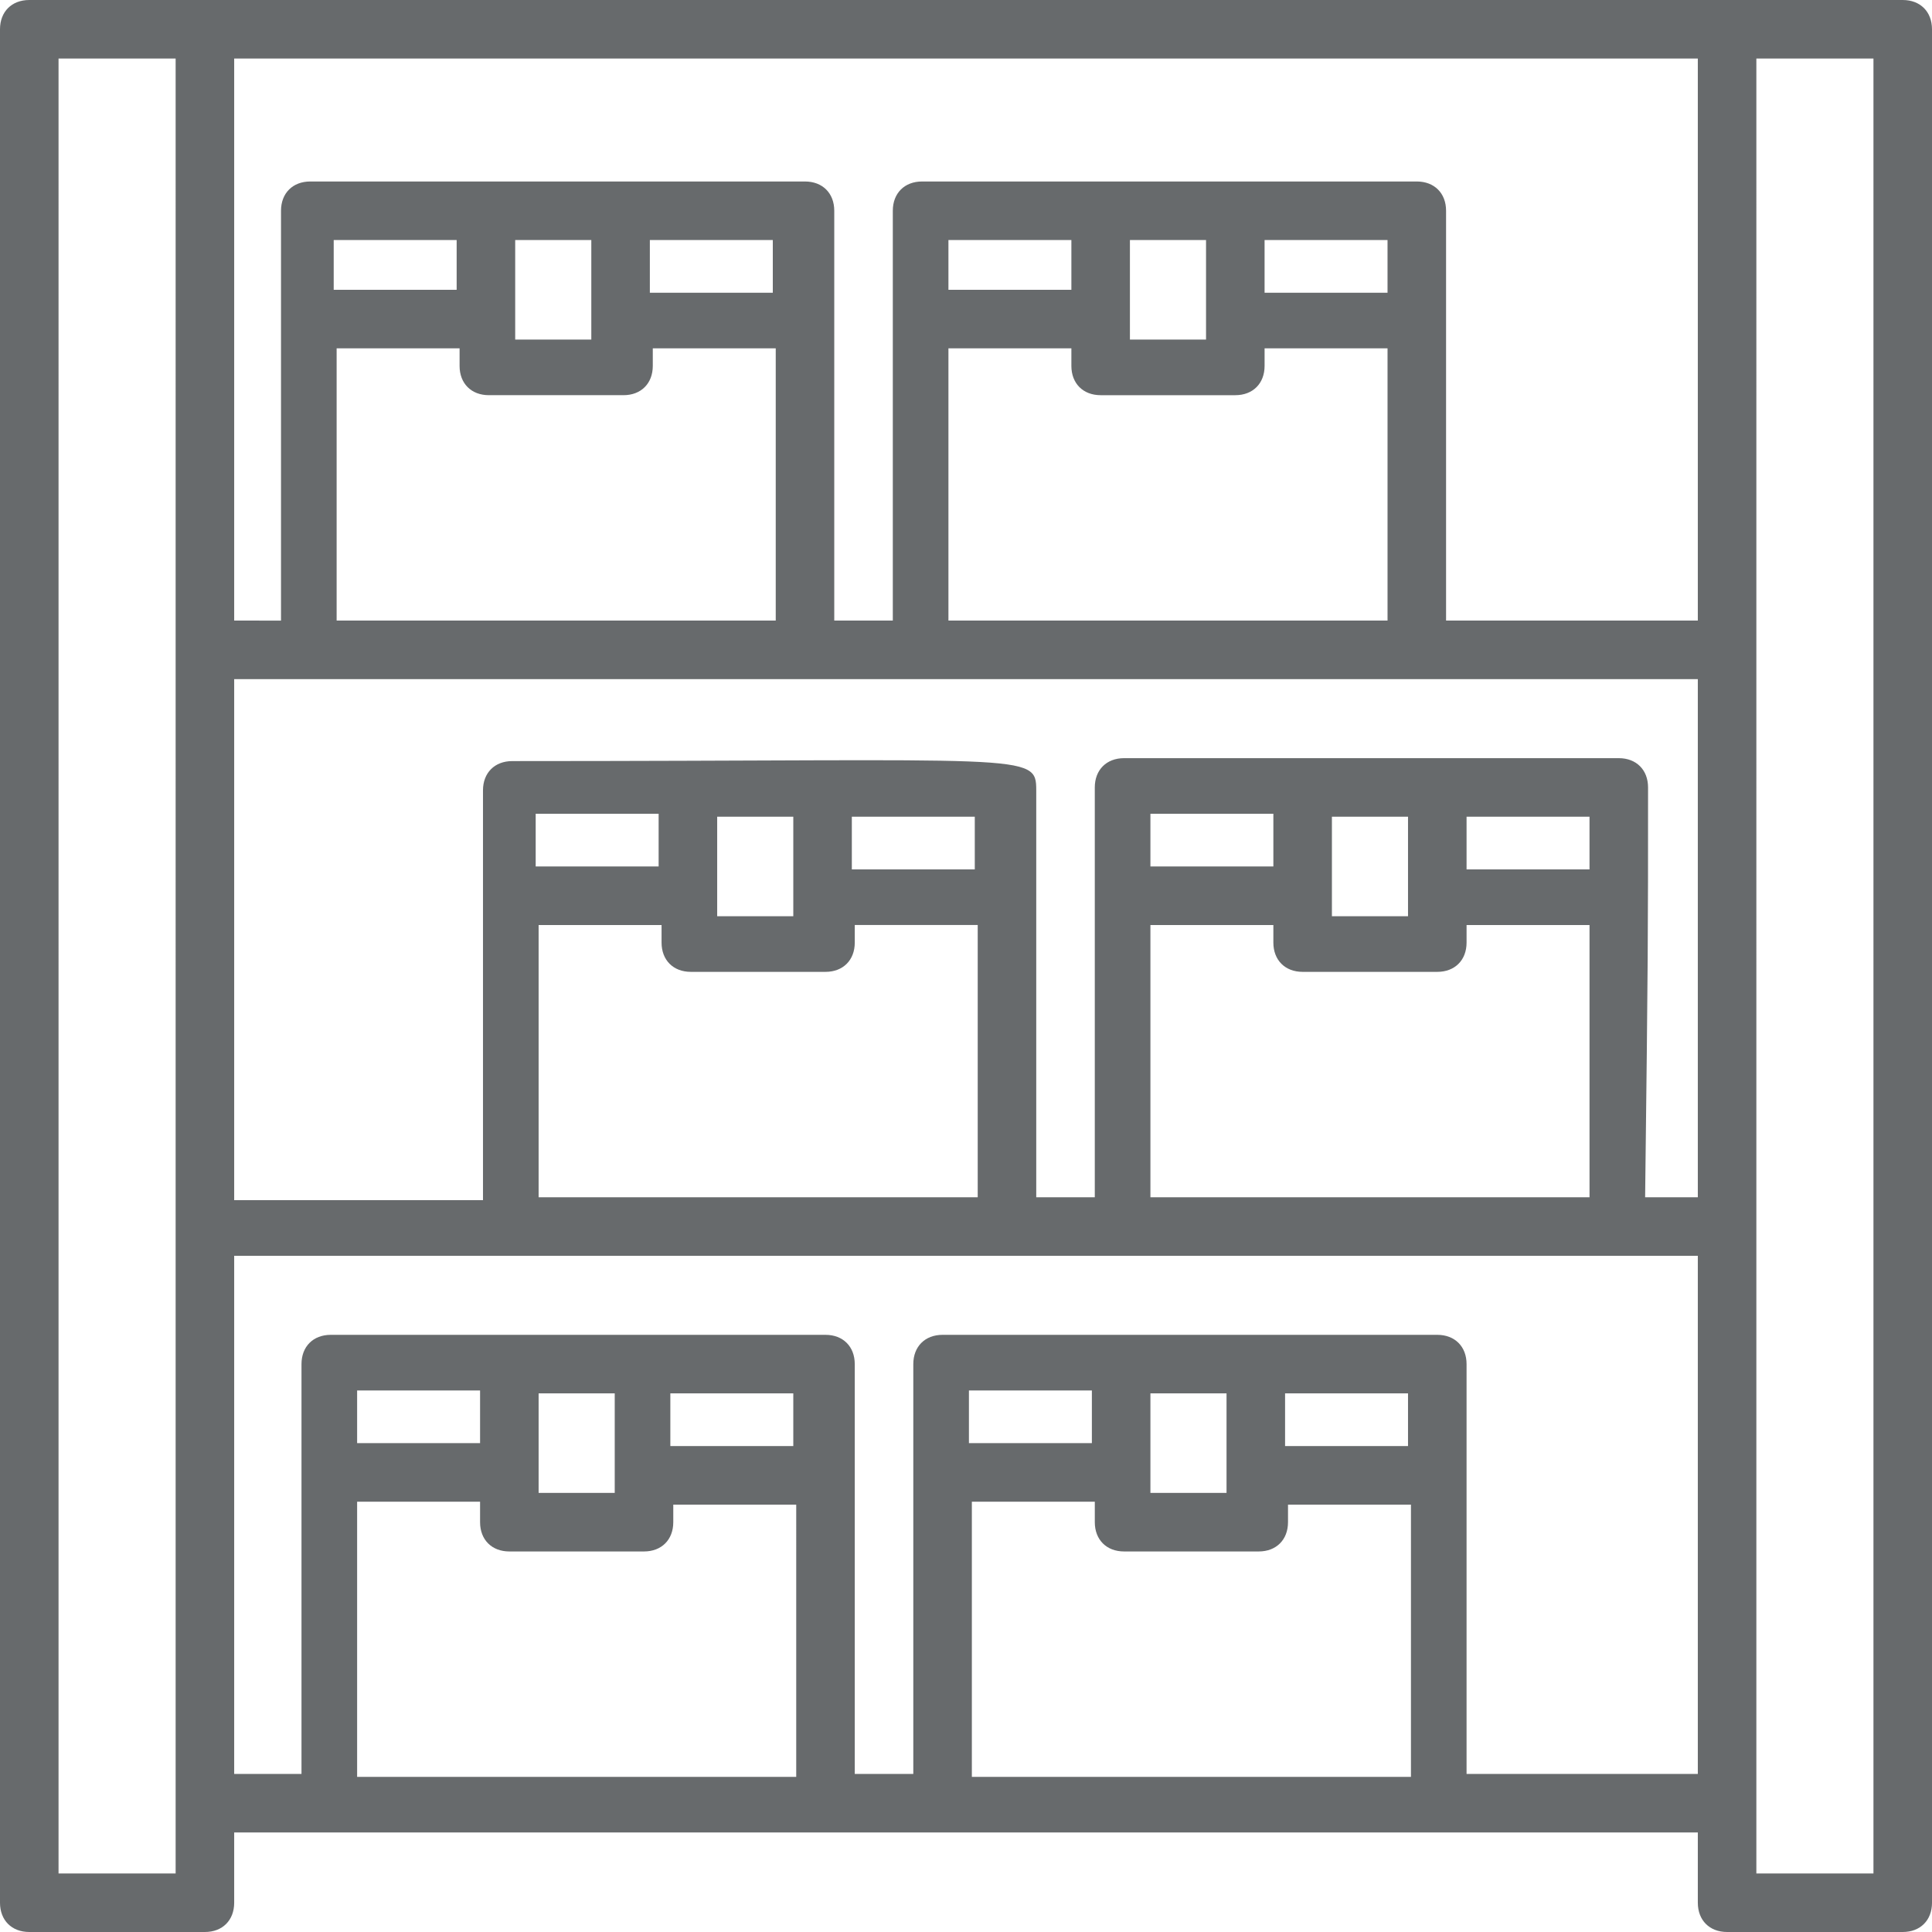 <?xml version="1.0" encoding="iso-8859-1"?>
<!-- Generator: Adobe Illustrator 19.0.0, SVG Export Plug-In . SVG Version: 6.00 Build 0)  -->
<svg xmlns="http://www.w3.org/2000/svg" xmlns:xlink="http://www.w3.org/1999/xlink" version="1.1" id="Capa_1" x="0px" y="0px" viewBox="0 0 512 512" style="enable-background:new 0 0 512 512;" xml:space="preserve" width="512px" height="512px">
<g>
	<g>
		<path d="M504.242,0C450.715,0,58.182,0,7.758,0C3.103,0,0,3.103,0,7.758v496.485C0,508.897,3.103,512,7.758,512h46.545    c4.655,0,7.758-3.103,7.758-7.758v-18.618c76.8,0,306.424,0,387.879,0v18.618c0,4.655,3.103,7.758,7.758,7.758h46.545    c4.655,0,7.758-3.103,7.758-7.758V7.758C512,3.103,508.897,0,504.242,0z M46.545,496.485h-31.03V15.515h31.03V496.485z     M211.006,470.885H94.642v-0.776v-72.145h32.582v5.43c0,4.655,3.103,7.758,7.758,7.758h35.685c4.655,0,7.758-3.103,7.758-7.758    v-4.654h32.582V470.885z M94.642,382.448v-13.964h32.582v13.964H94.642z M142.739,395.636v-26.376h20.17v26.376H142.739z     M177.648,383.224v-13.964h32.582v13.964H177.648z M373.915,470.885H257.552v-0.776v-72.145h32.582v5.43    c0,4.655,3.103,7.758,7.758,7.758h35.685c4.655,0,7.758-3.103,7.758-7.758v-4.654h32.582V470.885z M256.776,382.448v-13.964    h32.582v13.964H256.776z M304.873,395.636v-26.376h20.17v26.376H304.873z M340.558,383.224v-13.964h32.582v13.964H340.558z     M449.939,470.109h-61.285v0c0-65.164,0-69.042,0-108.606c0-4.655-3.103-7.758-7.758-7.758c-140.412,0-10.861,0-131.103,0    c-4.655,0-7.758,3.103-7.758,7.758c0,41.115,0-16.291,0,108.606h-15.515c0-65.164,0-69.042,0-108.606    c0-4.655-3.103-7.758-7.758-7.758c-140.412,0-10.861,0-131.103,0c-4.655,0-7.758,3.103-7.758,7.758c0,41.115,0-16.291,0,108.606    H62.061V332.8c59.733,0,338.23,0,387.879,0V470.109z M183.079,257.552h35.685c4.655,0,7.758-3.103,7.758-7.758v-4.655h32.582    v72.145H142.739v-72.145h32.582v4.655C175.321,254.448,178.424,257.552,183.079,257.552z M190.061,242.812v-26.376h20.17v26.376    H190.061z M225.745,230.4v-13.964h32.582V230.4H225.745z M174.545,229.624h-32.582v-13.964h32.582V229.624z M337.455,245.139    v4.655c0,4.655,3.103,7.758,7.758,7.758h35.685c4.655,0,7.758-3.103,7.758-7.758v-4.655h32.582v72.145H304.873v-72.145H337.455z     M304.873,229.624v-13.964h32.582v13.964H304.873z M352.97,242.812v-26.376h20.17v26.376H352.97z M388.655,230.4v-13.964h32.582    V230.4H388.655z M449.939,317.285h-13.964c0.776-64.388,0.776-68.267,0.776-108.606c0-4.655-3.103-7.758-7.758-7.758    c-42.958,0-57.405,0-61.66,0c-1.208,0-1.599,0-1.583,0c-4.455,0-20.074,0-67.861,0c-4.655,0-7.758,3.103-7.758,7.758v28.703    v79.903h-15.515v-79.127v-28.703c0-10.085-1.552-7.758-138.861-7.758c-4.655,0-7.758,3.103-7.758,7.758    c0,41.115,0-16.291,0,108.606H62.061V179.976c71.37,0,305.648,0,387.879,0V317.285z M129.552,104.727h35.685    c4.655,0,7.758-3.103,7.758-7.758v-4.655h32.582v72.146H89.212V92.315h32.582v4.655    C121.794,101.624,124.897,104.727,129.552,104.727z M136.533,89.988V63.612h20.17v26.376H136.533z M172.218,77.576V63.612H204.8    v13.964H172.218z M121.018,76.8H88.436V63.612h32.582V76.8z M283.927,92.315v4.655c0,4.655,3.103,7.758,7.758,7.758h35.685    c4.655,0,7.758-3.103,7.758-7.758v-4.655h32.582v72.146H251.345V92.315H283.927z M251.345,76.8V63.612h32.582V76.8H251.345z     M299.442,89.988V63.612h20.17v26.376H299.442z M335.127,77.576V63.612h32.582v13.964H335.127z M449.939,164.461h-66.715    c0-65.164,0-68.267,0-108.606c0-4.655-3.103-7.758-7.758-7.758c-5.97,0-10.555,0-14.036,0c-7.331,0-9.739,0-9.695,0    c-13.585,0-44.095,0-107.373,0c-4.655,0-7.758,3.103-7.758,7.758v28.703v79.903h-15.515V85.333V55.855    c0-4.655-3.103-7.758-7.758-7.758c-140.412,0-10.861,0-131.103,0c-4.655,0-7.758,3.103-7.758,7.758c0,41.115,0-16.291,0,108.606    H62.061V15.515h387.879V164.461z M496.485,496.485h-31.03V15.515h31.03V496.485z" fill="#676a6c"/>
	</g>
</g>
<g>
</g>
<g>
</g>
<g>
</g>
<g>
</g>
<g>
</g>
<g>
</g>
<g>
</g>
<g>
</g>
<g>
</g>
<g>
</g>
<g>
</g>
<g>
</g>
<g>
</g>
<g>
</g>
<g>
</g>
</svg>
